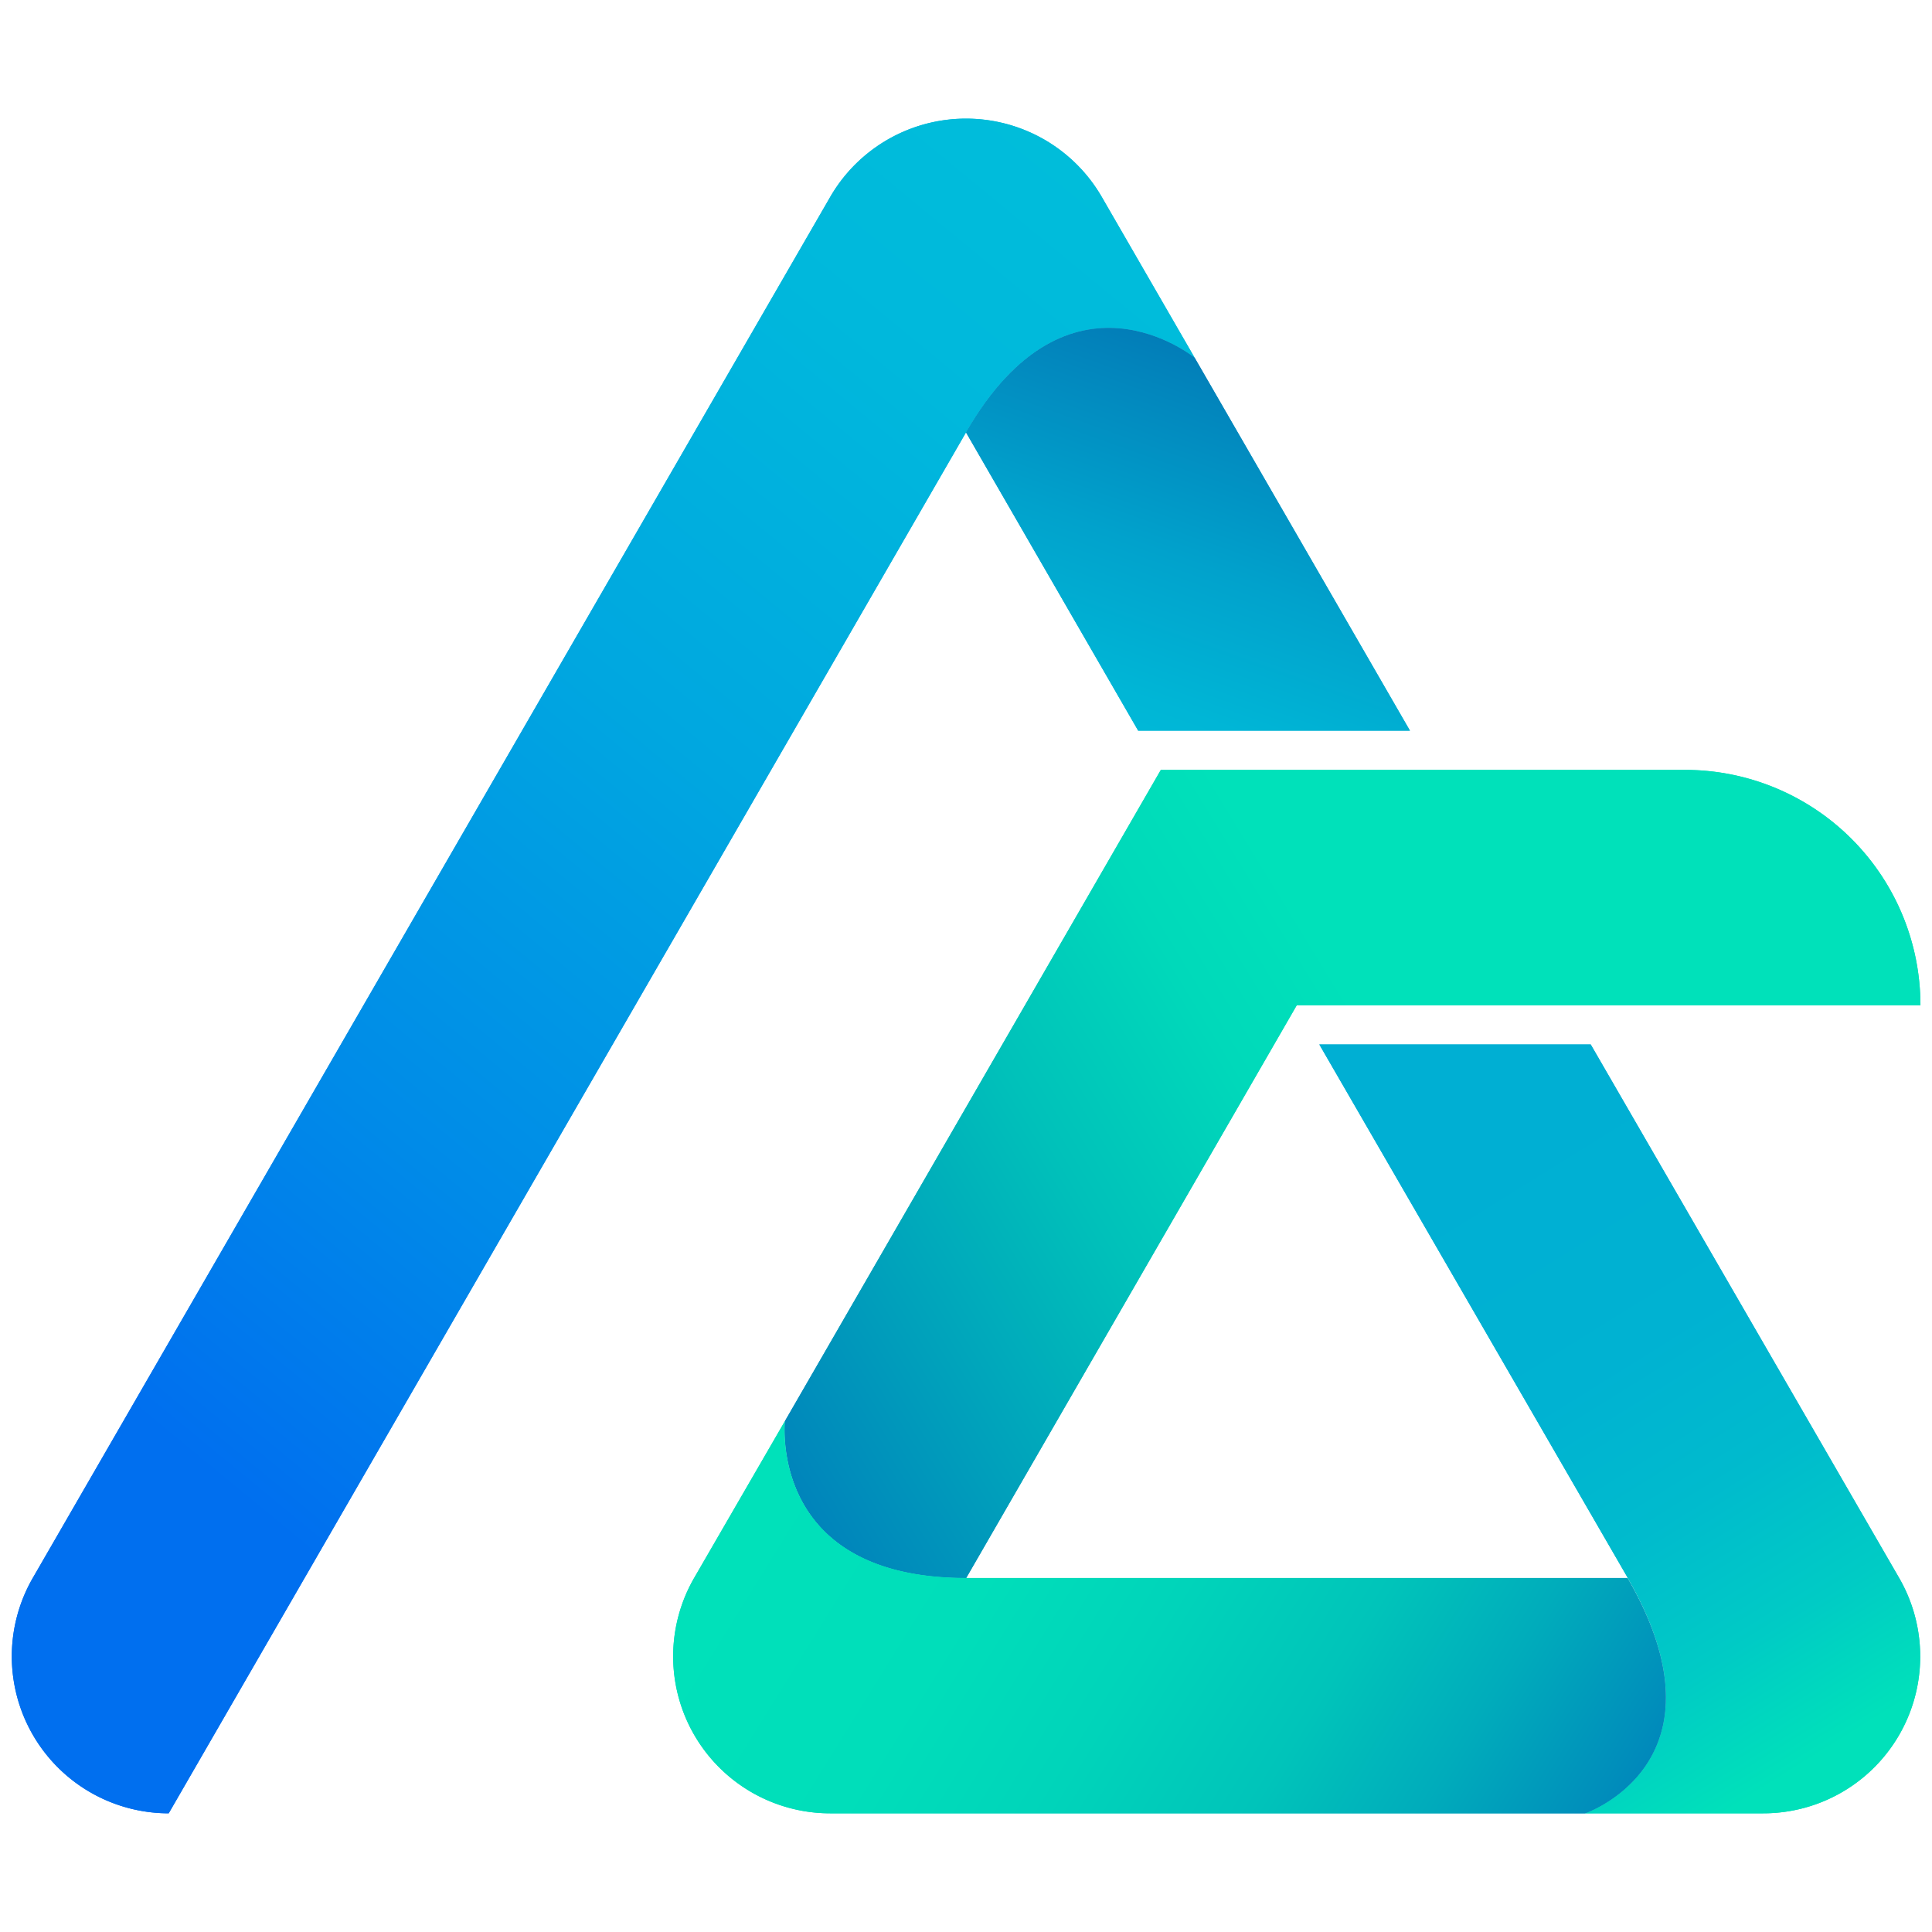 <svg xmlns="http://www.w3.org/2000/svg" xmlns:xlink="http://www.w3.org/1999/xlink" viewBox="0 0 200.4 200.4"><defs><style>.cls-1{isolation:isolate;}.cls-2{fill:url(#linear-gradient);}.cls-3{fill:url(#linear-gradient-2);}.cls-4{fill:url(#linear-gradient-3);}.cls-5{fill:url(#linear-gradient-4);}.cls-6{fill:url(#linear-gradient-5);}.cls-7{mix-blend-mode:overlay;}</style><linearGradient id="linear-gradient" x1="119.49" y1="75.32" x2="192.39" y2="192.78" gradientUnits="userSpaceOnUse"><stop offset="0.41" stop-color="#00afd3"/><stop offset="0.59" stop-color="#00b2d2"/><stop offset="0.71" stop-color="#00bbcd"/><stop offset="0.82" stop-color="#00cbc5"/><stop offset="0.92" stop-color="#00e1ba"/><stop offset="0.92" stop-color="#00e1ba"/></linearGradient><linearGradient id="linear-gradient-2" x1="203.17" y1="65.56" x2="7.04" y2="185.42" gradientUnits="userSpaceOnUse"><stop offset="0.32" stop-color="#00e1ba"/><stop offset="0.38" stop-color="#00d9ba"/><stop offset="0.47" stop-color="#00c1ba"/><stop offset="0.58" stop-color="#009cbb"/><stop offset="0.66" stop-color="#0081bb"/></linearGradient><linearGradient id="linear-gradient-3" x1="200.04" y1="222.27" x2="72.57" y2="143.36" gradientUnits="userSpaceOnUse"><stop offset="0.28" stop-color="#0081bb"/><stop offset="0.32" stop-color="#008ebb"/><stop offset="0.42" stop-color="#00acbb"/><stop offset="0.52" stop-color="#00c4ba"/><stop offset="0.64" stop-color="#00d4ba"/><stop offset="0.76" stop-color="#00deba"/><stop offset="0.92" stop-color="#00e1ba"/></linearGradient><linearGradient id="linear-gradient-4" x1="-17.26" y1="187.98" x2="132.71" y2="5.81" gradientUnits="userSpaceOnUse"><stop offset="0.22" stop-color="#006fef"/><stop offset="0.39" stop-color="#008be8"/><stop offset="0.6" stop-color="#00a7e0"/><stop offset="0.79" stop-color="#00b8dc"/><stop offset="0.93" stop-color="#00beda"/></linearGradient><linearGradient id="linear-gradient-5" x1="108.19" y1="102.59" x2="141.54" y2="8.81" gradientUnits="userSpaceOnUse"><stop offset="0.21" stop-color="#00bdda"/><stop offset="0.32" stop-color="#00b6d6"/><stop offset="0.47" stop-color="#01a2cc"/><stop offset="0.66" stop-color="#0281ba"/><stop offset="0.75" stop-color="#026fb1"/></linearGradient></defs><g class="cls-1"><g id="Layer_1" data-name="Layer 1"><path class="cls-2" d="M164.42,188.09H182.9a16.27,16.27,0,0,0,14.1-24.4l-32-55.35H136.85l32,55.34C179.85,182.81,164.42,188.09,164.42,188.09Z"/><path class="cls-3" d="M134.51,104.27H199.2a24.41,24.41,0,0,0-24.41-24.41H120.41l-39,67.56c0,.53-1.46,16.25,18.81,16.26l34.29-59.41Z"/><path class="cls-4" d="M81.41,147.42,72,163.68h0a16.28,16.28,0,0,0,14.1,24.41h78.32s15.43-5.28,4.39-24.41H100.22C80,163.67,81.36,148,81.41,147.42Z"/><path class="cls-5" d="M123.93,37.13l-9.64-16.69a16.27,16.27,0,0,0-28.18,0L3.4,163.68a16.28,16.28,0,0,0,14.1,24.41L100.2,44.85C110.87,26.37,123.93,37.13,123.93,37.13Z"/><path class="cls-6" d="M123.93,37.13s-13.06-10.76-23.73,7.72l17.86,30.94h28.19Z"/><g class="cls-7"><path class="cls-2" d="M164.42,188.09H182.9a16.27,16.27,0,0,0,14.1-24.4l-32-55.35H136.85l32,55.34C179.85,182.81,164.42,188.09,164.42,188.09Z"/><path class="cls-3" d="M134.51,104.27H199.2a24.41,24.41,0,0,0-24.41-24.41H120.41l-39,67.56c0,.53-1.46,16.25,18.81,16.26l34.29-59.41Z"/><path class="cls-4" d="M81.41,147.42,72,163.68h0a16.28,16.28,0,0,0,14.1,24.41h78.32s15.43-5.28,4.39-24.41H100.22C80,163.67,81.36,148,81.41,147.42Z"/><path class="cls-5" d="M123.93,37.13l-9.64-16.69a16.27,16.27,0,0,0-28.18,0L3.4,163.68a16.28,16.28,0,0,0,14.1,24.41L100.2,44.85C110.87,26.37,123.93,37.13,123.93,37.13Z"/><path class="cls-6" d="M123.93,37.13s-13.06-10.76-23.73,7.72l17.86,30.94h28.19Z"/></g></g></g></svg>
